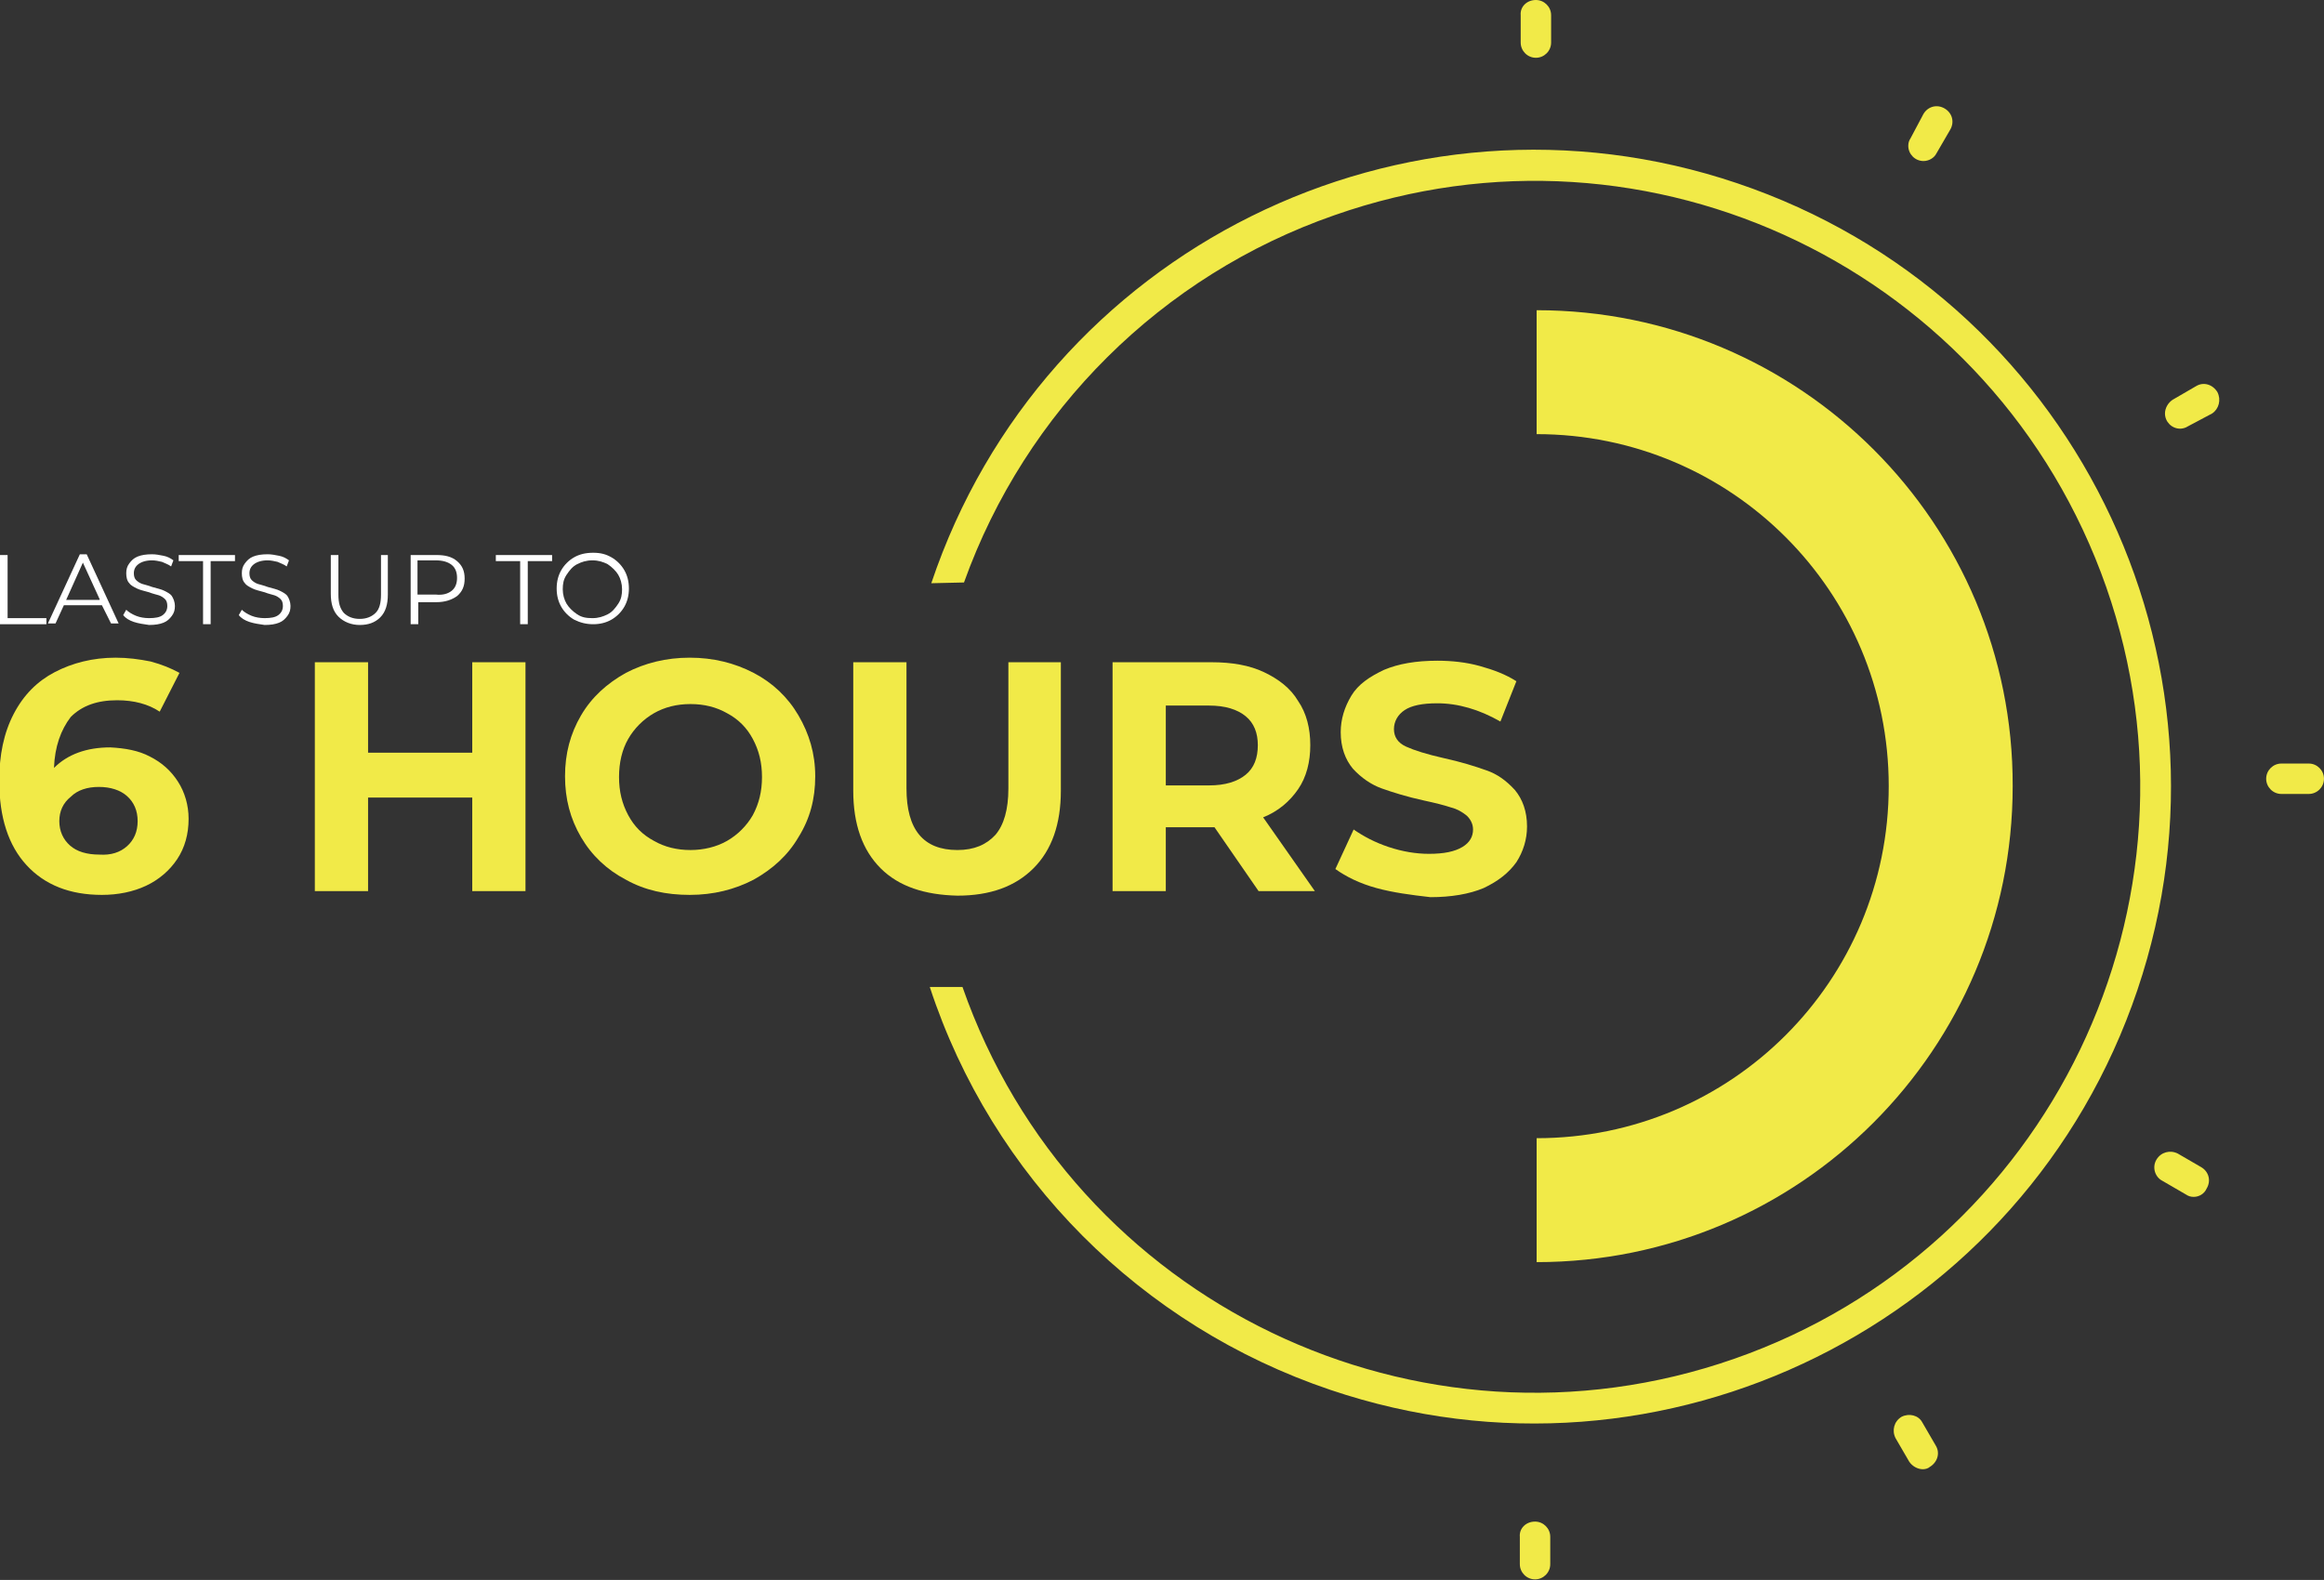 <?xml version="1.0" encoding="utf-8"?>
<!-- Generator: Adobe Illustrator 23.1.0, SVG Export Plug-In . SVG Version: 6.00 Build 0)  -->
<svg version="1.1" id="Layer_1" xmlns="http://www.w3.org/2000/svg" xmlns:xlink="http://www.w3.org/1999/xlink" x="0px" y="0px"
	 viewBox="0 0 305.6 207.8" style="enable-background:new 0 0 305.6 207.8;" xml:space="preserve">
<rect x="0" y="0" width="305.6" height="207.8" fill="#333333" stroke="none"/>
<style type="text/css">
	.st0{fill:#F1EA48;}
	.st1{enable-background:new    ;}
	.st2{fill:#FFFFFF;}
</style>
<g>
	<g id="Group_165" transform="translate(123.963 0)">
		<g id="Group_163" transform="translate(77.491)">
			<g id="Group_156" transform="translate(0 200.126)">
				<path id="Path_176" class="st0" d="M0.4,0c1.1,0,2,0.9,2,2v3.6c0,1.1-0.9,2-2,2s-2-0.9-2-2c0,0,0,0,0,0V2C-1.7,0.9-0.8,0,0.4,0
					L0.4,0z"/>
			</g>
			<g id="Group_157" transform="translate(51.08 13.98)">
				<path id="Path_177" class="st0" d="M0.4,7.2c-1.1,0-2-0.9-2-2c0-0.4,0.1-0.7,0.3-1L0.4,1c0.6-1,1.8-1.3,2.8-0.7
					c1,0.6,1.3,1.8,0.7,2.8L2.1,6.2C1.8,6.8,1.1,7.2,0.4,7.2z"/>
			</g>
			<g id="Group_158" transform="translate(84.835 50.482)">
				<path id="Path_178" class="st0" d="M0.4,5.9c-1.1,0-2-0.9-2-2c0-0.7,0.4-1.4,1-1.8l3.1-1.8c1-0.6,2.2-0.2,2.8,0.8
					c0.5,1,0.2,2.2-0.7,2.8L1.4,5.6C1.1,5.8,0.7,5.9,0.4,5.9z"/>
			</g>
			<g id="Group_159" transform="translate(98.142 100.324)">
				<path id="Path_179" class="st0" d="M4,4.1H0.4c-1.1,0-2-0.9-2-2c0-1.1,0.9-2,2-2H4c1.1,0,2,0.9,2,2C6,3.2,5.1,4.1,4,4.1z"/>
			</g>
			<g id="Group_160" transform="translate(83.514 151.518)">
				<path id="Path_180" class="st0" d="M3.5,5.9c-0.4,0-0.7-0.1-1-0.3l-3.1-1.8C-1.6,3.3-2,2-1.4,1s1.8-1.3,2.8-0.8c0,0,0,0,0,0
					l3.1,1.8c1,0.6,1.3,1.8,0.7,2.8C4.9,5.5,4.2,5.9,3.5,5.9z"/>
			</g>
			<g id="Group_161" transform="translate(49.201 186.04)">
				<path id="Path_181" class="st0" d="M2.2,7.2c-0.7,0-1.4-0.4-1.8-1l-1.8-3.1c-0.5-1-0.2-2.2,0.8-2.8c1-0.5,2.2-0.2,2.7,0.7
					l1.8,3.1c0.6,1,0.2,2.2-0.8,2.8C2.9,7.1,2.5,7.2,2.2,7.2L2.2,7.2z"/>
			</g>
			<g id="Group_162" transform="translate(0.113)">
				<path id="Path_182" class="st0" d="M0.4,0c1.1,0,2,0.9,2,2v3.6c0,1.1-0.9,2-2,2s-2-0.9-2-2c0,0,0,0,0,0V2C-1.7,0.9-0.8,0,0.4,0z
					"/>
			</g>
		</g>
		<g id="Group_164" transform="translate(0 19.709)">
			<path id="Path_183" class="st0" d="M-1.5,57C13.2,13.2,60.7-10.4,104.5,4.4s67.4,62.3,52.6,106.1
				c-14.8,43.8-62.3,67.4-106.1,52.6c-24.9-8.4-44.5-28-52.7-53l4.3,0c14.5,41.5,60,63.4,101.5,48.9s63.4-60,48.9-101.5
				C138.4,15.9,93-6,51.5,8.6C28.8,16.5,10.9,34.3,2.8,56.9L-1.5,57z"/>
		</g>
		<path id="Path_184" class="st0" d="M78.1,40.8v16.3c25.6,0,46.3,20.7,46.3,46.3c0,25.6-20.7,46.3-46.3,46.3V166
			c34.6,0,62.6-28,62.6-62.6C140.8,68.9,112.8,40.8,78.1,40.8C78.2,40.8,78.2,40.8,78.1,40.8L78.1,40.8z"/>
	</g>
	<g class="st1">
		<path class="st0" d="M19.7,99.5c1.6,0.8,2.8,1.9,3.7,3.3s1.4,3.1,1.4,4.9c0,2-0.5,3.8-1.5,5.3s-2.4,2.7-4.1,3.5
			c-1.7,0.8-3.7,1.2-5.8,1.2c-4.2,0-7.5-1.3-9.9-3.9c-2.4-2.6-3.6-6.3-3.6-11.1c0-3.4,0.6-6.3,1.9-8.8s3.1-4.3,5.4-5.5s5-1.9,8-1.9
			c1.6,0,3.1,0.2,4.6,0.5c1.5,0.4,2.7,0.9,3.8,1.5l-2.6,5.1c-1.5-1-3.4-1.5-5.6-1.5c-2.6,0-4.6,0.7-6.1,2.2C8,96,7.2,98.2,7.1,101
			c1.8-1.8,4.3-2.7,7.4-2.7C16.4,98.4,18.2,98.7,19.7,99.5z M16.7,111.3c0.9-0.8,1.4-1.9,1.4-3.3s-0.5-2.5-1.4-3.3
			c-0.9-0.8-2.2-1.2-3.7-1.2c-1.5,0-2.8,0.4-3.7,1.3c-1,0.8-1.5,1.9-1.5,3.2c0,1.3,0.5,2.4,1.4,3.2c0.9,0.8,2.2,1.2,3.9,1.2
			C14.6,112.5,15.8,112.1,16.7,111.3z"/>
		<path class="st0" d="M69.1,87.1v30.1h-7v-12.3H48.4v12.3h-7V87.1h7V99h13.7V87.1H69.1z"/>
		<path class="st0" d="M82.3,115.7c-2.5-1.3-4.5-3.2-5.9-5.6c-1.4-2.4-2.1-5-2.1-8c0-3,0.7-5.6,2.1-8s3.4-4.2,5.9-5.6
			c2.5-1.3,5.3-2,8.4-2c3.1,0,5.9,0.7,8.4,2c2.5,1.3,4.5,3.2,5.9,5.6c1.4,2.4,2.2,5,2.2,8c0,3-0.7,5.6-2.2,8
			c-1.4,2.4-3.4,4.2-5.9,5.6c-2.5,1.3-5.3,2-8.4,2C87.6,117.7,84.8,117.1,82.3,115.7z M95.6,110.6c1.4-0.8,2.6-2,3.4-3.4
			c0.8-1.5,1.2-3.1,1.2-5s-0.4-3.5-1.2-5s-1.9-2.6-3.4-3.4c-1.4-0.8-3-1.2-4.8-1.2c-1.8,0-3.4,0.4-4.8,1.2c-1.4,0.8-2.6,2-3.4,3.4
			s-1.2,3.1-1.2,5s0.4,3.5,1.2,5c0.8,1.5,1.9,2.6,3.4,3.4c1.4,0.8,3,1.2,4.8,1.2C92.5,111.8,94.2,111.4,95.6,110.6z"/>
		<path class="st0" d="M115.8,114.2c-2.4-2.4-3.6-5.8-3.6-10.2V87.1h7v16.6c0,5.4,2.2,8.1,6.7,8.1c2.2,0,3.8-0.7,5-2
			c1.1-1.3,1.7-3.3,1.7-6.1V87.1h6.9V104c0,4.4-1.2,7.8-3.6,10.2c-2.4,2.4-5.7,3.6-10,3.6C121.6,117.7,118.2,116.6,115.8,114.2z"/>
		<path class="st0" d="M165.5,117.2l-5.8-8.4h-0.3h-6.1v8.4h-7V87.1h13c2.7,0,5,0.4,6.9,1.3s3.5,2.1,4.5,3.8
			c1.1,1.6,1.6,3.6,1.6,5.8c0,2.2-0.5,4.2-1.6,5.8c-1.1,1.6-2.6,2.9-4.6,3.7l6.8,9.7H165.5z M163.8,94.2c-1.1-0.9-2.7-1.4-4.8-1.4
			h-5.7v10.5h5.7c2.1,0,3.7-0.5,4.8-1.4c1.1-0.9,1.6-2.2,1.6-3.9C165.4,96.4,164.9,95.1,163.8,94.2z"/>
		<path class="st0" d="M181,116.8c-2.2-0.6-4-1.5-5.4-2.5l2.4-5.2c1.3,0.9,2.8,1.7,4.6,2.3c1.8,0.6,3.6,0.9,5.3,0.9
			c2,0,3.4-0.3,4.4-0.9s1.4-1.4,1.4-2.3c0-0.7-0.3-1.3-0.8-1.8c-0.6-0.5-1.3-0.9-2.1-1.1c-0.9-0.3-2.1-0.6-3.5-0.9
			c-2.3-0.5-4.2-1.1-5.6-1.6s-2.7-1.4-3.8-2.6c-1-1.2-1.6-2.8-1.6-4.8c0-1.7,0.5-3.3,1.4-4.8s2.4-2.5,4.3-3.4c1.9-0.8,4.2-1.2,7-1.2
			c1.9,0,3.8,0.2,5.6,0.7c1.8,0.5,3.4,1.1,4.8,2l-2.1,5.3c-2.8-1.6-5.6-2.4-8.3-2.4c-2,0-3.4,0.3-4.3,0.9c-0.9,0.6-1.4,1.5-1.4,2.5
			s0.5,1.8,1.6,2.3c1.1,0.5,2.7,1,4.9,1.5c2.3,0.5,4.2,1.1,5.6,1.6c1.5,0.5,2.7,1.4,3.8,2.6c1,1.2,1.6,2.8,1.6,4.8
			c0,1.7-0.5,3.3-1.4,4.7c-1,1.4-2.4,2.5-4.3,3.4c-1.9,0.8-4.3,1.2-7,1.2C185.5,117.7,183.2,117.4,181,116.8z"/>
	</g>
	<g class="st1">
		<path class="st2" d="M0,73h1v8.3h5.1v0.8H0V73z"/>
		<path class="st2" d="M13.4,79.6H8.4l-1.1,2.4h-1l4.2-9.1h0.9l4.2,9.1h-1L13.4,79.6z M13.1,78.8L10.9,74l-2.2,4.9H13.1z"/>
		<path class="st2" d="M17.6,81.8c-0.6-0.2-1.1-0.5-1.4-0.9l0.4-0.7c0.3,0.3,0.8,0.6,1.3,0.8c0.5,0.2,1.1,0.3,1.7,0.3
			c0.8,0,1.4-0.1,1.8-0.4c0.4-0.3,0.6-0.7,0.6-1.2c0-0.4-0.1-0.7-0.3-0.9s-0.5-0.4-0.8-0.5c-0.3-0.1-0.8-0.2-1.3-0.4
			c-0.7-0.2-1.2-0.3-1.6-0.5s-0.8-0.4-1-0.7c-0.3-0.3-0.4-0.8-0.4-1.3c0-0.5,0.1-0.9,0.4-1.3s0.6-0.7,1.1-0.9
			c0.5-0.2,1.1-0.3,1.9-0.3c0.5,0,1,0.1,1.5,0.2c0.5,0.1,0.9,0.3,1.3,0.6l-0.3,0.8c-0.4-0.3-0.8-0.4-1.2-0.6
			c-0.4-0.1-0.9-0.2-1.3-0.2c-0.8,0-1.4,0.2-1.8,0.5c-0.4,0.3-0.6,0.7-0.6,1.2c0,0.4,0.1,0.7,0.3,0.9c0.2,0.2,0.5,0.4,0.8,0.5
			s0.8,0.2,1.3,0.4c0.7,0.2,1.2,0.3,1.6,0.5c0.4,0.2,0.8,0.4,1,0.7s0.4,0.8,0.4,1.3c0,0.5-0.1,0.9-0.4,1.3s-0.6,0.7-1.1,0.9
			c-0.5,0.2-1.1,0.3-1.9,0.3C18.9,82.1,18.2,82,17.6,81.8z"/>
		<path class="st2" d="M26.7,73.8h-3.2V73h7.4v0.8h-3.2v8.3h-1V73.8z"/>
		<path class="st2" d="M32.8,81.8c-0.6-0.2-1.1-0.5-1.4-0.9l0.4-0.7c0.3,0.3,0.8,0.6,1.3,0.8c0.5,0.2,1.1,0.3,1.7,0.3
			c0.8,0,1.4-0.1,1.8-0.4c0.4-0.3,0.6-0.7,0.6-1.2c0-0.4-0.1-0.7-0.3-0.9s-0.5-0.4-0.8-0.5c-0.3-0.1-0.8-0.2-1.3-0.4
			c-0.7-0.2-1.2-0.3-1.6-0.5s-0.8-0.4-1-0.7c-0.3-0.3-0.4-0.8-0.4-1.3c0-0.5,0.1-0.9,0.4-1.3s0.6-0.7,1.1-0.9
			c0.5-0.2,1.1-0.3,1.9-0.3c0.5,0,1,0.1,1.5,0.2c0.5,0.1,0.9,0.3,1.3,0.6l-0.3,0.8c-0.4-0.3-0.8-0.4-1.2-0.6
			c-0.4-0.1-0.9-0.2-1.3-0.2c-0.8,0-1.4,0.2-1.8,0.5c-0.4,0.3-0.6,0.7-0.6,1.2c0,0.4,0.1,0.7,0.3,0.9c0.2,0.2,0.5,0.4,0.8,0.5
			s0.8,0.2,1.3,0.4c0.7,0.2,1.2,0.3,1.6,0.5c0.4,0.2,0.8,0.4,1,0.7s0.4,0.8,0.4,1.3c0,0.5-0.1,0.9-0.4,1.3s-0.6,0.7-1.1,0.9
			c-0.5,0.2-1.1,0.3-1.9,0.3C34.1,82.1,33.4,82,32.8,81.8z"/>
		<path class="st2" d="M44.5,81.1c-0.7-0.7-1-1.7-1-3V73h1v5.2c0,1.1,0.2,1.8,0.7,2.4c0.5,0.5,1.2,0.8,2.1,0.8
			c0.9,0,1.6-0.3,2.1-0.8c0.5-0.5,0.7-1.3,0.7-2.4V73H51v5.2c0,1.3-0.3,2.3-1,3c-0.7,0.7-1.6,1-2.7,1S45.2,81.8,44.5,81.1z"/>
		<path class="st2" d="M60.1,73.8c0.7,0.6,1,1.3,1,2.3c0,1-0.3,1.7-1,2.3c-0.7,0.5-1.6,0.8-2.7,0.8h-2.4v2.9h-1V73h3.4
			C58.5,73,59.4,73.2,60.1,73.8z M59.4,77.7c0.5-0.4,0.7-1,0.7-1.7c0-0.7-0.2-1.3-0.7-1.7c-0.5-0.4-1.2-0.6-2.1-0.6h-2.4v4.5h2.4
			C58.2,78.3,58.9,78.1,59.4,77.7z"/>
		<path class="st2" d="M68.4,73.8h-3.2V73h7.4v0.8h-3.2v8.3h-1V73.8z"/>
		<path class="st2" d="M75.5,81.5c-0.7-0.4-1.3-1-1.7-1.7c-0.4-0.7-0.6-1.5-0.6-2.4s0.2-1.7,0.6-2.4s1-1.3,1.7-1.7
			c0.7-0.4,1.5-0.6,2.5-0.6s1.7,0.2,2.4,0.6s1.3,1,1.7,1.7c0.4,0.7,0.6,1.5,0.6,2.4s-0.2,1.7-0.6,2.4c-0.4,0.7-1,1.3-1.7,1.7
			c-0.7,0.4-1.5,0.6-2.4,0.6S76.3,81.9,75.5,81.5z M79.9,80.8c0.6-0.3,1-0.8,1.4-1.4s0.5-1.2,0.5-1.9s-0.2-1.4-0.5-1.9
			s-0.8-1-1.4-1.4c-0.6-0.3-1.2-0.5-2-0.5s-1.4,0.2-2,0.5c-0.6,0.3-1,0.8-1.4,1.4s-0.5,1.2-0.5,1.9s0.2,1.4,0.5,1.9s0.8,1,1.4,1.4
			s1.2,0.5,2,0.5S79.3,81.1,79.9,80.8z"/>
	</g>
</g>
</svg>
